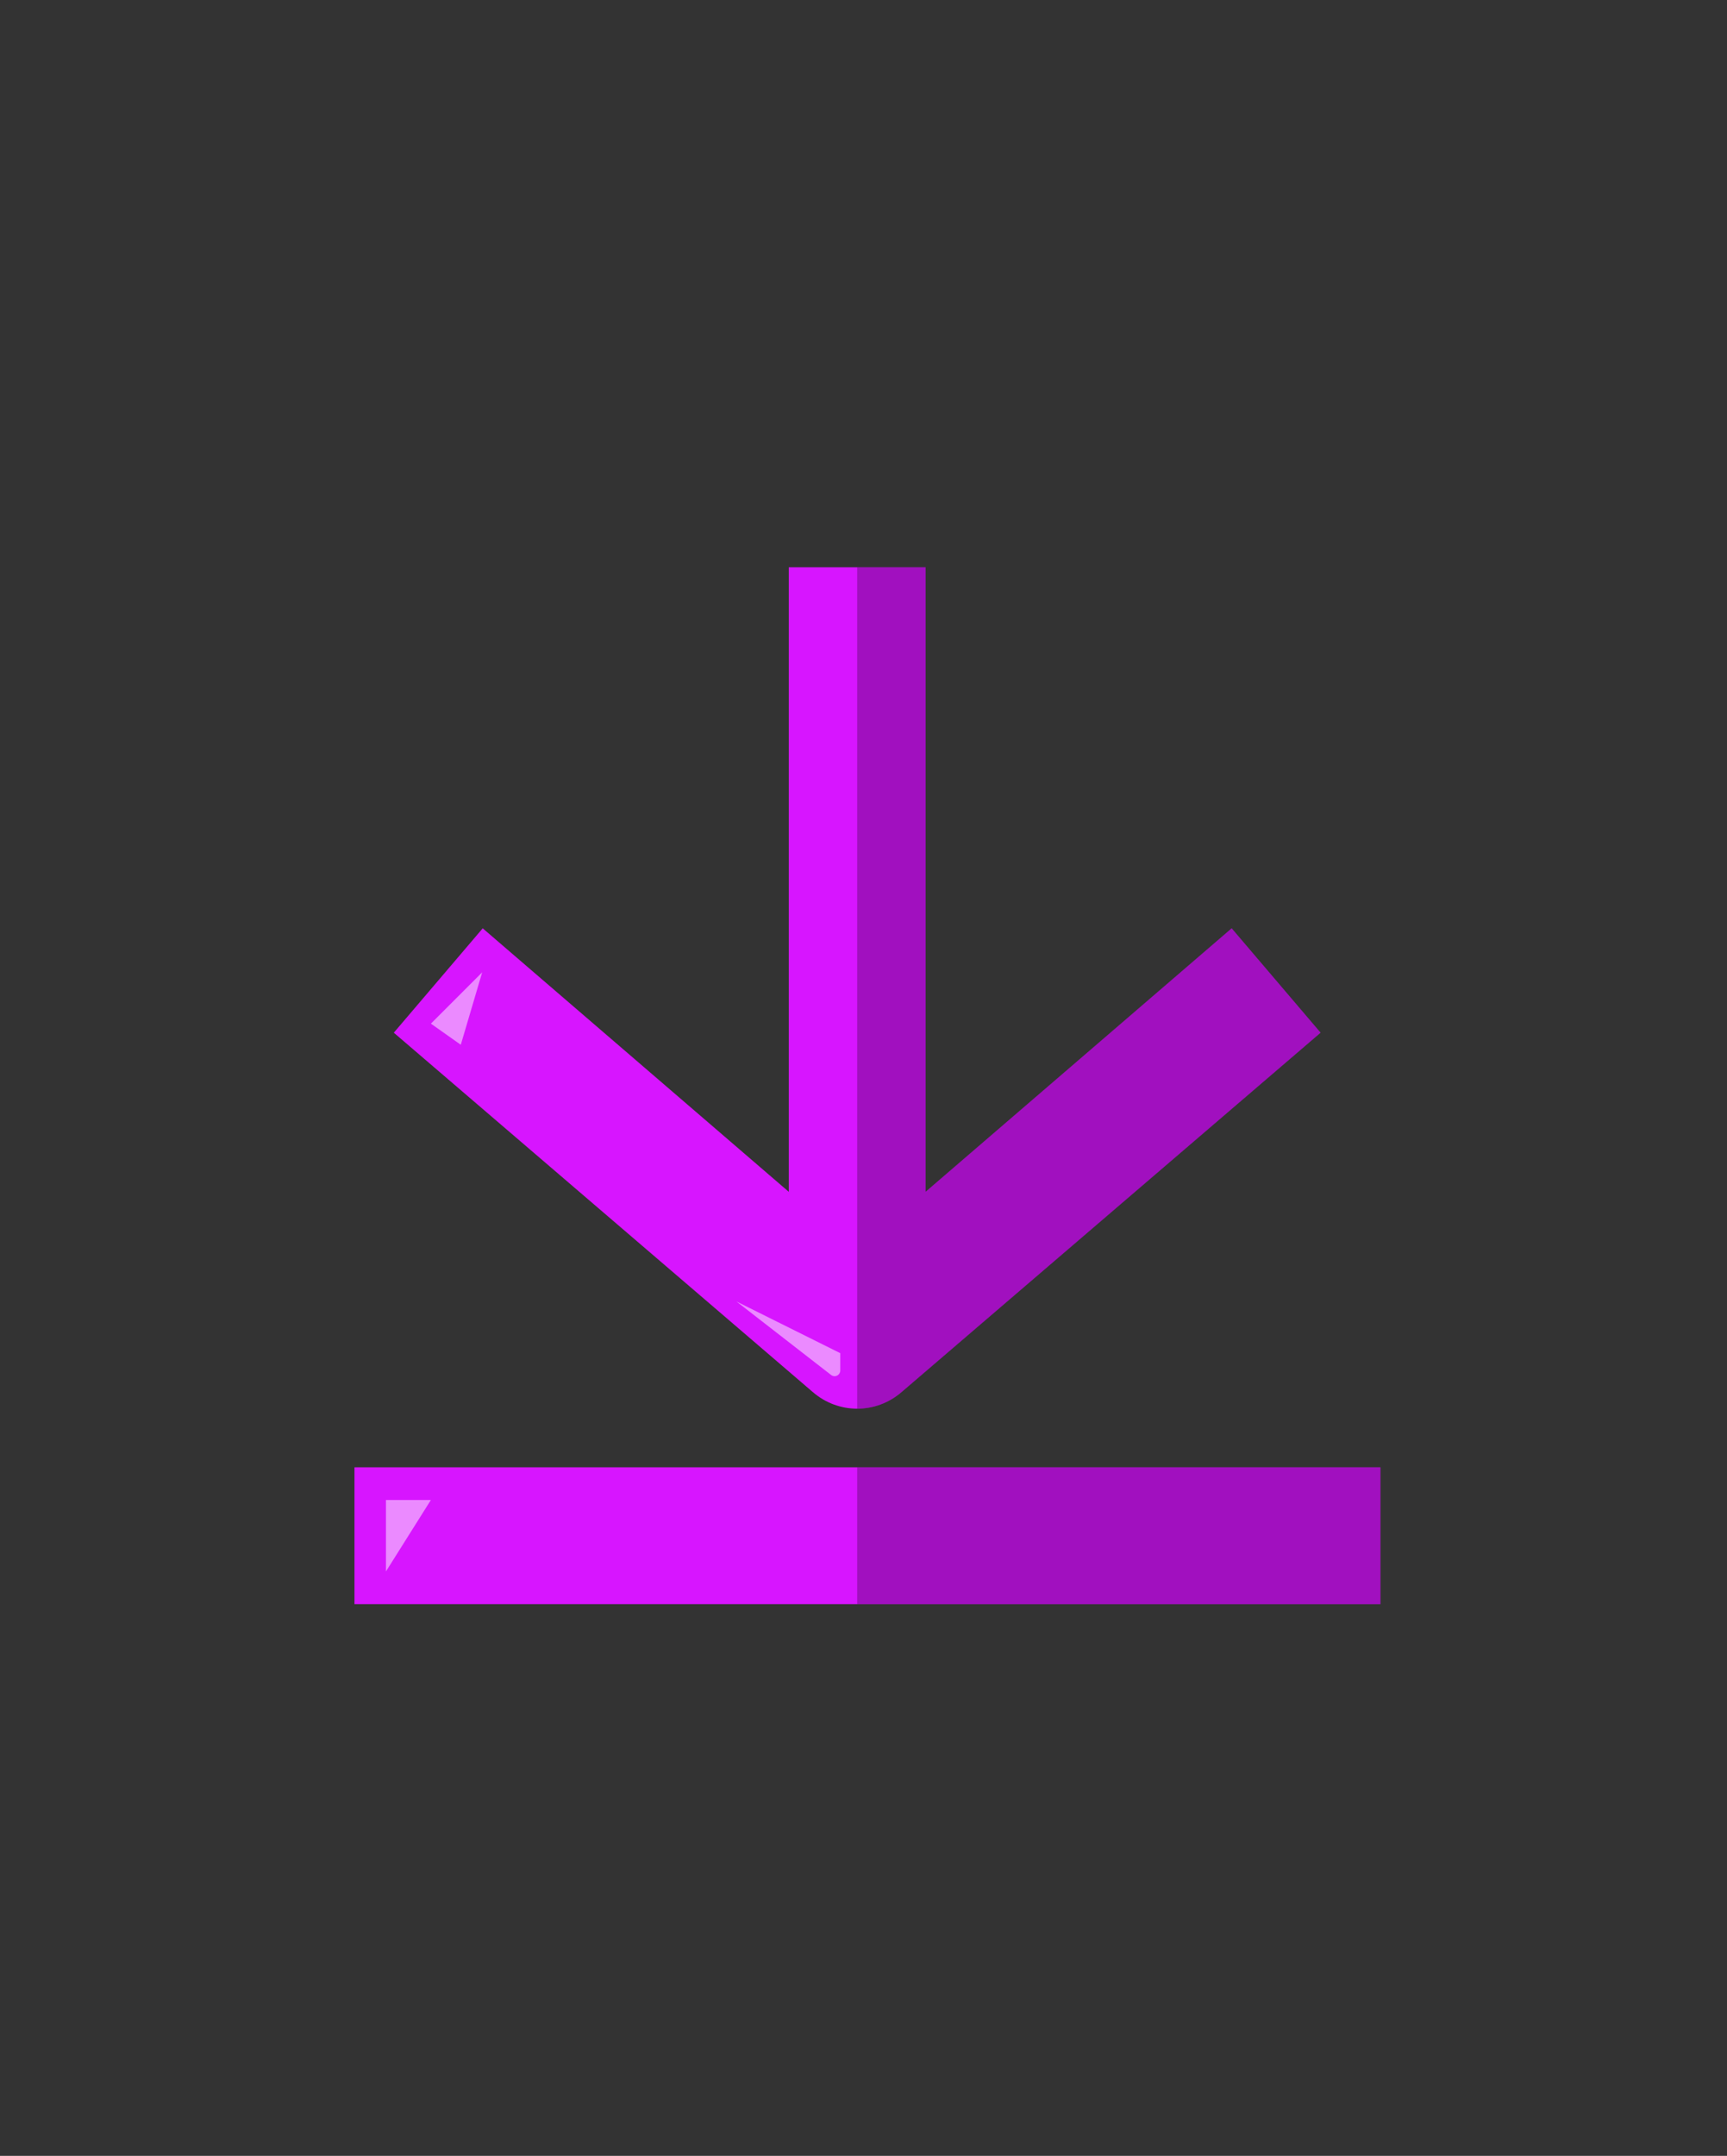 <?xml version="1.0" ?><!DOCTYPE svg  PUBLIC '-//W3C//DTD SVG 1.1//EN'  'http://www.w3.org/Graphics/SVG/1.1/DTD/svg11.dtd'><svg height="100%" style="fill-rule:evenodd;clip-rule:evenodd;stroke-linejoin:round;stroke-miterlimit:1.414;" version="1.1" viewBox="0 0 101 126" width="100%" xml:space="preserve" xmlns="http://www.w3.org/2000/svg" xmlns:serif="http://www.serif.com/" xmlns:xlink="http://www.w3.org/1999/xlink"><rect x="0" y="0" width="101" height="126" fill="#333333" stroke="none"/><rect height="8" style="fill:#d715ff;" width="60" x="20.731" y="85.756"/><clipPath id="_clip1"><rect height="8" width="60" x="20.731" y="85.756"/></clipPath><g clip-path="url(#_clip1)"><rect height="97" style="fill:#020000;fill-opacity:0.25;" width="50" x="50.131" y="73.456"/></g><path d="M54.131,33.056l0,36.6l17.9,-15.4l5.2,6.1l-24.5,21c-1.5,1.3 -3.7,1.3 -5.2,0l-24.5,-21l5.2,-6.1l17.9,15.4l0,-36.5l8,0l0,-0.1Z" style="fill:#d715ff;fill-rule:nonzero;"/><clipPath id="_clip2"><path clip-rule="nonzero" d="M54.131,33.056l0,36.6l17.9,-15.4l5.2,6.1l-24.5,21c-1.5,1.3 -3.7,1.3 -5.2,0l-24.5,-21l5.2,-6.1l17.9,15.4l0,-36.5l8,0l0,-0.1Z"/></clipPath><g clip-path="url(#_clip2)"><rect height="54" style="fill:#020000;fill-opacity:0.25;" width="27.1" x="50.131" y="30.456"/></g><path d="M25.2,59.827l3,-3l-1.252,4.235l-1.748,-1.235Z" style="fill:#fff;fill-opacity:0.5;fill-rule:nonzero;"/><path d="M22.571,91.844l2.629,-4.177l-2.629,0l0,4.177Z" style="fill:#fff;fill-opacity:0.5;fill-rule:nonzero;"/><path d="M43.07,76.065c0,0 4.051,3.144 5.535,4.296c0.1,0.078 0.236,0.092 0.35,0.036c0.114,-0.056 0.186,-0.172 0.186,-0.299c0,-0.47 0,-1.012 0,-1.012l-6.071,-3.021Z" style="fill:#fff;fill-opacity:0.5;fill-rule:nonzero;"/></svg>